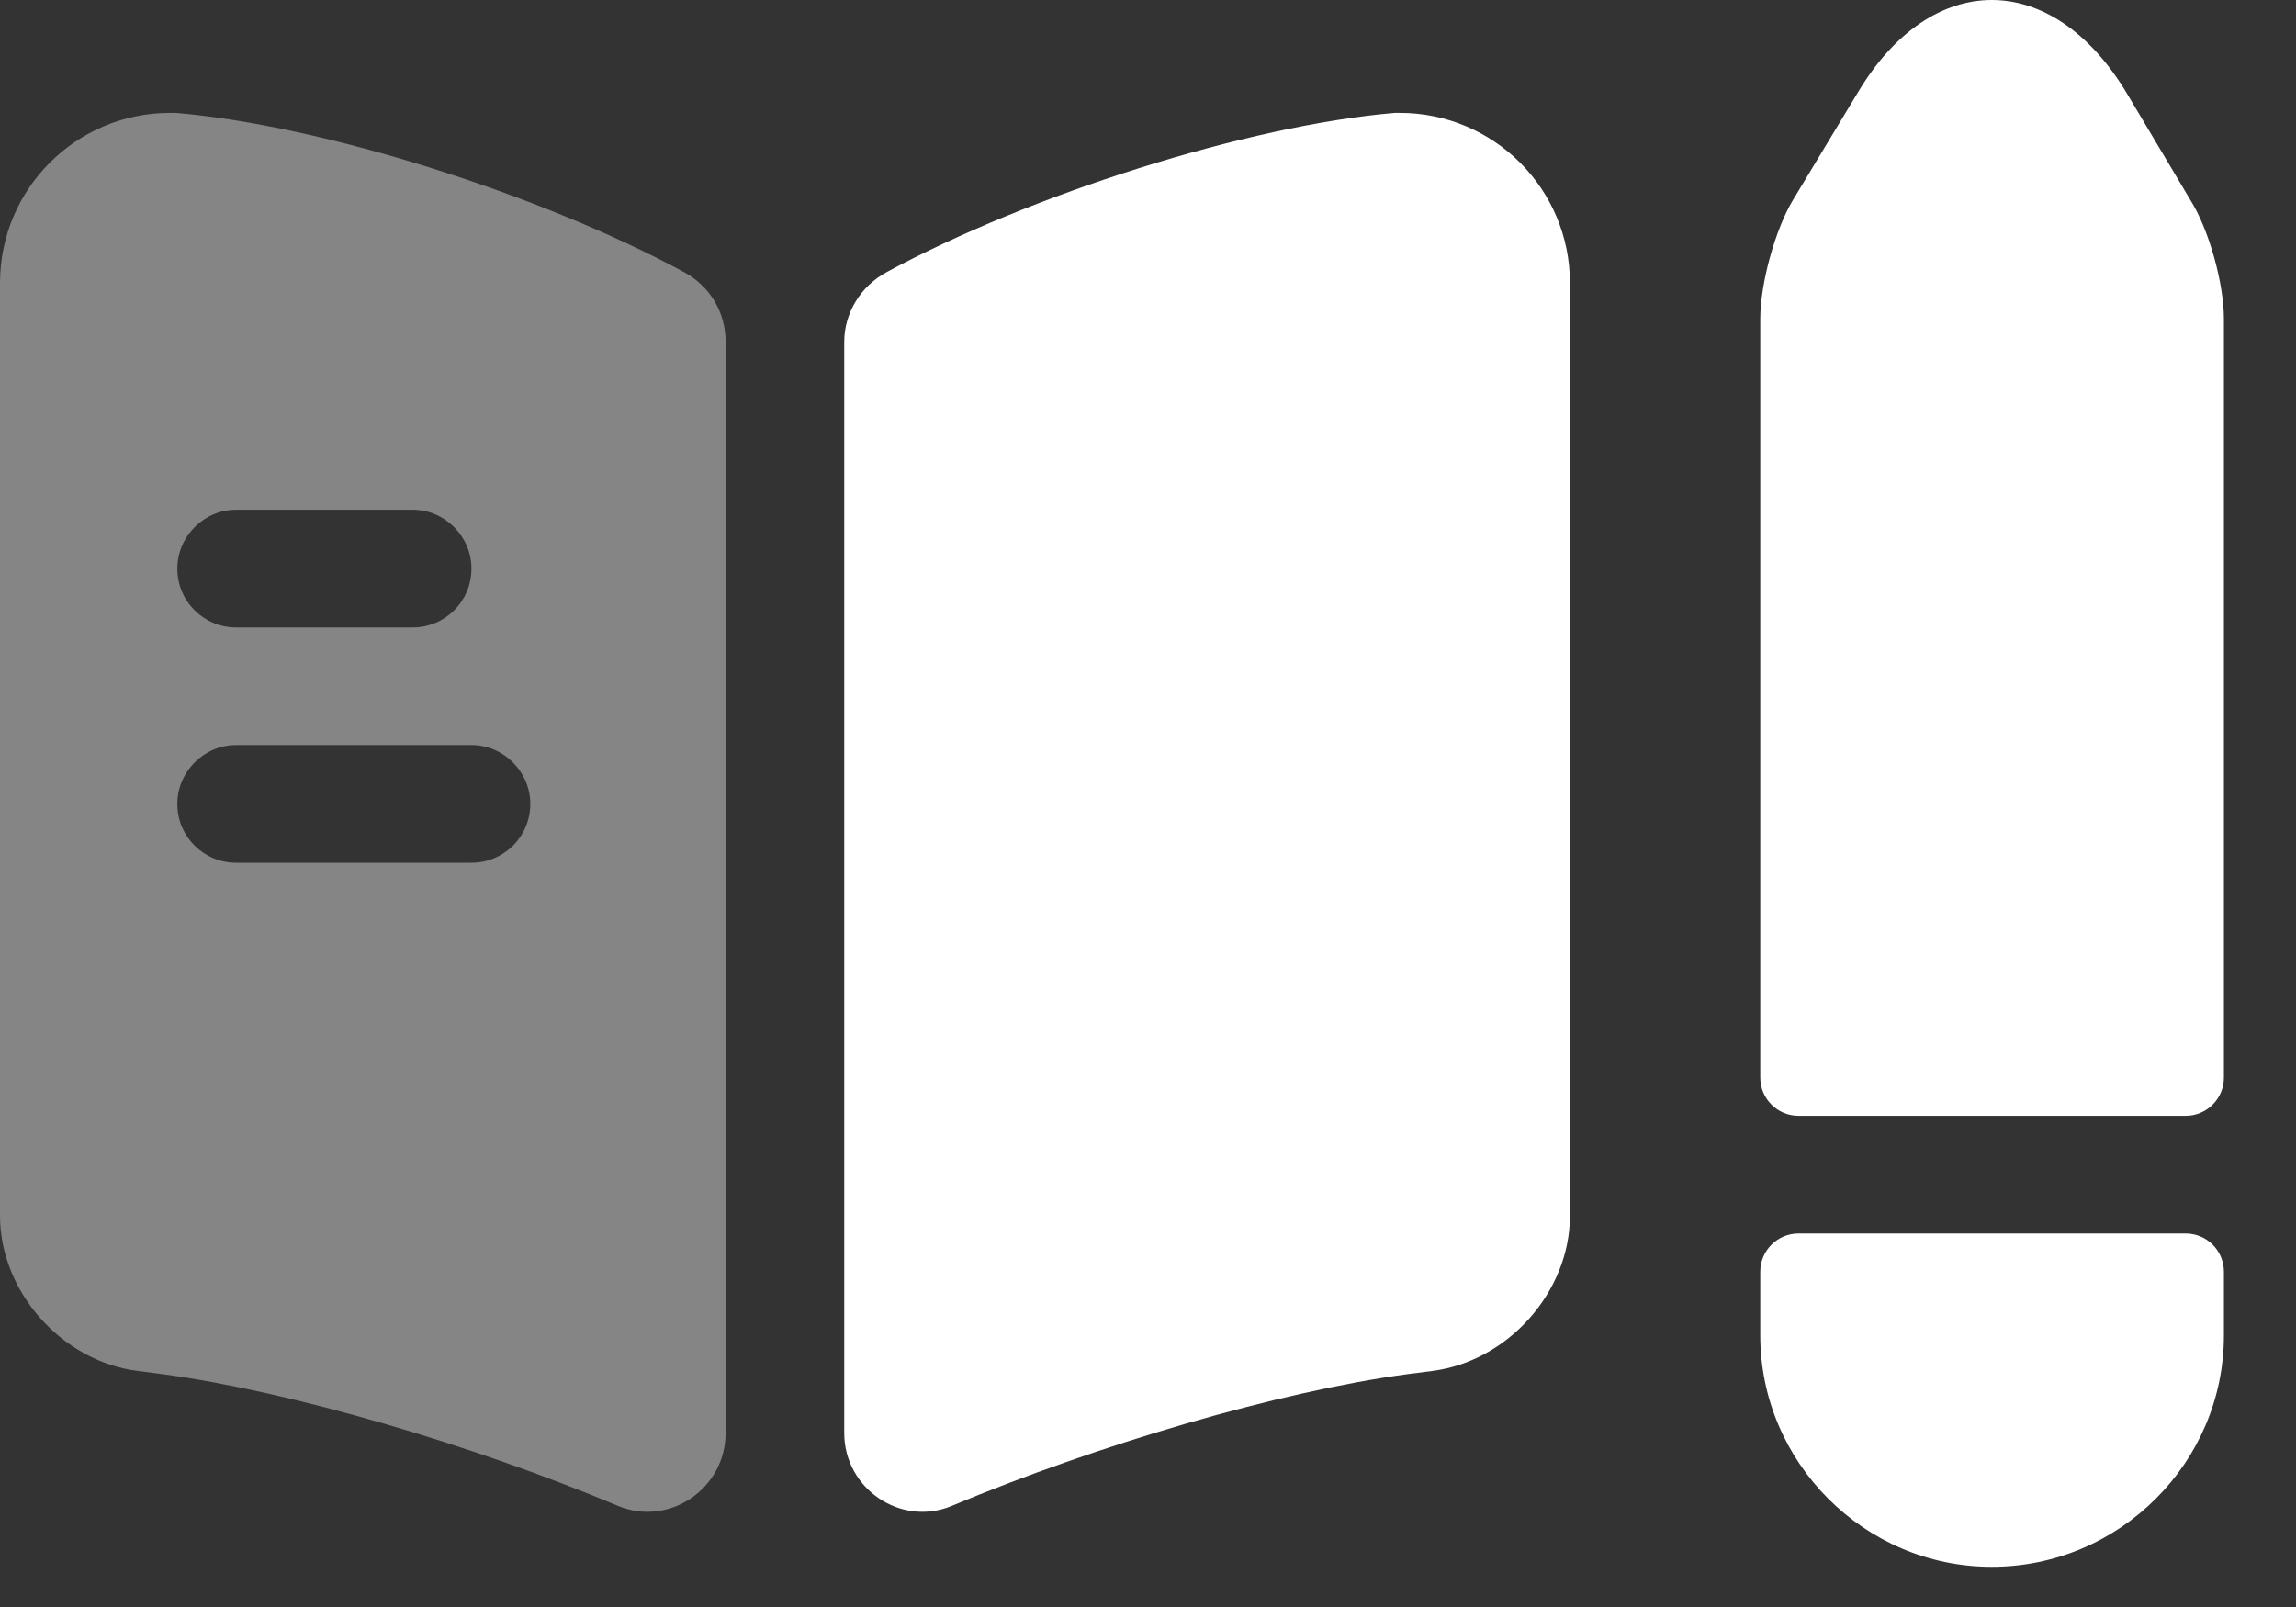 <svg width="30" height="21" viewBox="0 0 30 21" fill="none" xmlns="http://www.w3.org/2000/svg">
<rect x="0" y="0" width="30" height="21" fill="#333333" stroke="none"/>
<path d="M20.513 3.699V15.887C20.513 16.881 19.703 17.793 18.709 17.916L18.391 17.957C16.71 18.183 14.342 18.88 12.435 19.679C11.769 19.956 11.031 19.454 11.031 18.726V4.468C11.031 4.089 11.246 3.74 11.585 3.556C13.461 2.541 16.3 1.639 18.227 1.475H18.288C19.518 1.475 20.513 2.469 20.513 3.699Z" fill="white"/>
<path opacity="0.4" d="M8.938 3.556C7.062 2.541 4.223 1.639 2.296 1.475H2.224C0.994 1.475 0 2.469 0 3.699V15.887C0 16.881 0.81 17.793 1.804 17.916L2.122 17.957C3.803 18.183 6.171 18.88 8.077 19.679C8.743 19.956 9.481 19.454 9.481 18.726V4.468C9.481 4.078 9.276 3.74 8.938 3.556ZM3.085 6.661H5.392C5.812 6.661 6.16 7.01 6.16 7.43C6.16 7.861 5.812 8.199 5.392 8.199H3.085C2.665 8.199 2.317 7.861 2.317 7.43C2.317 7.01 2.665 6.661 3.085 6.661ZM6.16 11.274H3.085C2.665 11.274 2.317 10.936 2.317 10.505C2.317 10.085 2.665 9.736 3.085 9.736H6.16C6.581 9.736 6.929 10.085 6.929 10.505C6.929 10.936 6.581 11.274 6.16 11.274Z" fill="white"/>
<path d="M23 17.451L23 16.619C23 16.342 23.224 16.119 23.5 16.119L28.558 16.119C28.834 16.119 29.058 16.342 29.058 16.619L29.058 17.451C29.058 19.111 27.694 20.475 26.024 20.475C24.363 20.475 23 19.111 23 17.451Z" fill="white"/>
<path d="M29.058 4.167C29.058 3.705 28.863 2.998 28.617 2.609L27.787 1.215C26.813 -0.405 25.234 -0.405 24.271 1.215L23.43 2.609C23.195 2.998 23 3.705 23 4.167L23 14.081C23 14.357 23.224 14.581 23.5 14.581L28.558 14.581C28.834 14.581 29.058 14.357 29.058 14.081L29.058 4.167Z" fill="white"/>
</svg>
